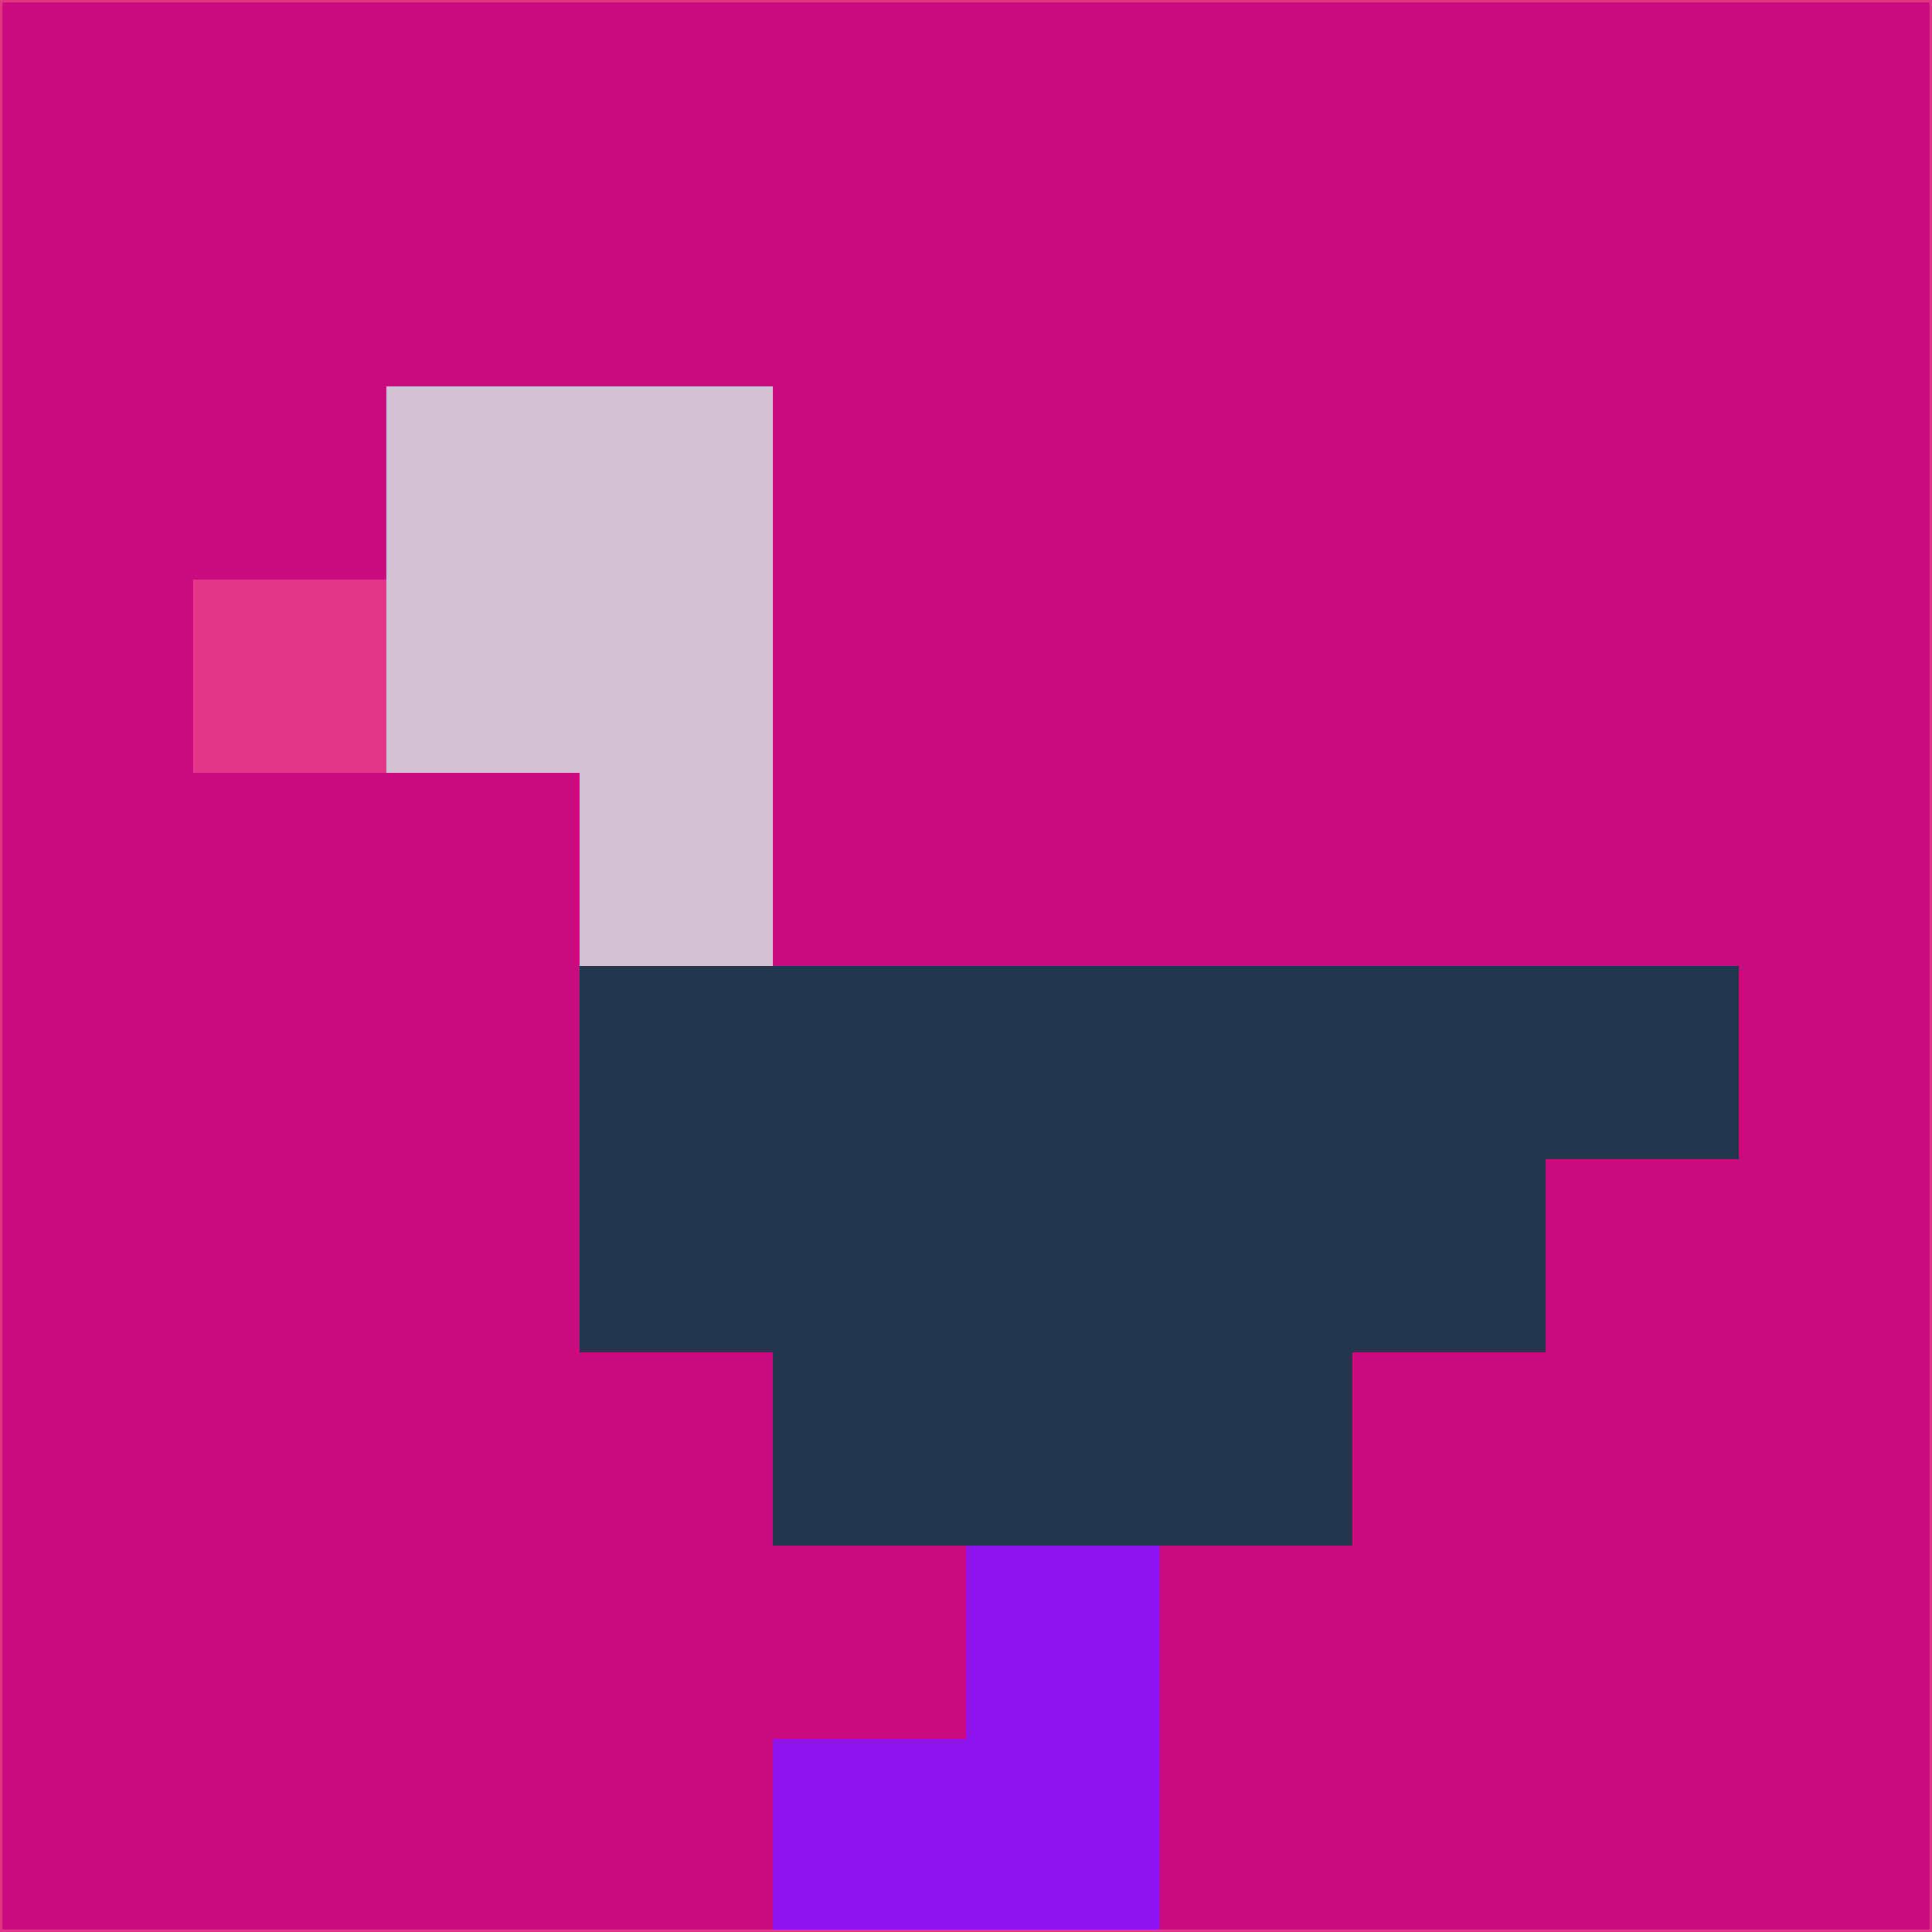 <svg xmlns="http://www.w3.org/2000/svg" version="1.1" width="785" height="785">
  <title>'goose-pfp-694263' by Dmitri Cherniak (Cyberpunk Edition)</title>
  <desc>
    seed=891071
    backgroundColor=#ca0c7f
    padding=20
    innerPadding=0
    timeout=500
    dimension=1
    border=false
    Save=function(){return n.handleSave()}
    frame=12

    Rendered at 2024-09-15T22:37:00.919Z
    Generated in 1ms
    Modified for Cyberpunk theme with new color scheme
  </desc>
  <defs/>
  <rect width="100%" height="100%" fill="#ca0c7f"/>
  <g>
    <g id="0-0">
      <rect x="0" y="0" height="785" width="785" fill="#ca0c7f"/>
      <g>
        <!-- Neon blue -->
        <rect id="0-0-2-2-2-2" x="157" y="157" width="157" height="157" fill="#d3c3d5"/>
        <rect id="0-0-3-2-1-4" x="235.5" y="157" width="78.5" height="314" fill="#d3c3d5"/>
        <!-- Electric purple -->
        <rect id="0-0-4-5-5-1" x="314" y="392.5" width="392.5" height="78.5" fill="#24354e"/>
        <rect id="0-0-3-5-5-2" x="235.5" y="392.5" width="392.5" height="157" fill="#24354e"/>
        <rect id="0-0-4-5-3-3" x="314" y="392.5" width="235.5" height="235.5" fill="#24354e"/>
        <!-- Neon pink -->
        <rect id="0-0-1-3-1-1" x="78.5" y="235.5" width="78.5" height="78.5" fill="#e43687"/>
        <!-- Cyber yellow -->
        <rect id="0-0-5-8-1-2" x="392.5" y="628" width="78.5" height="157" fill="#8d14ee"/>
        <rect id="0-0-4-9-2-1" x="314" y="706.5" width="157" height="78.5" fill="#8d14ee"/>
      </g>
      <rect x="0" y="0" stroke="#e43687" stroke-width="2" height="785" width="785" fill="none"/>
    </g>
  </g>
  <script xmlns=""/>
</svg>